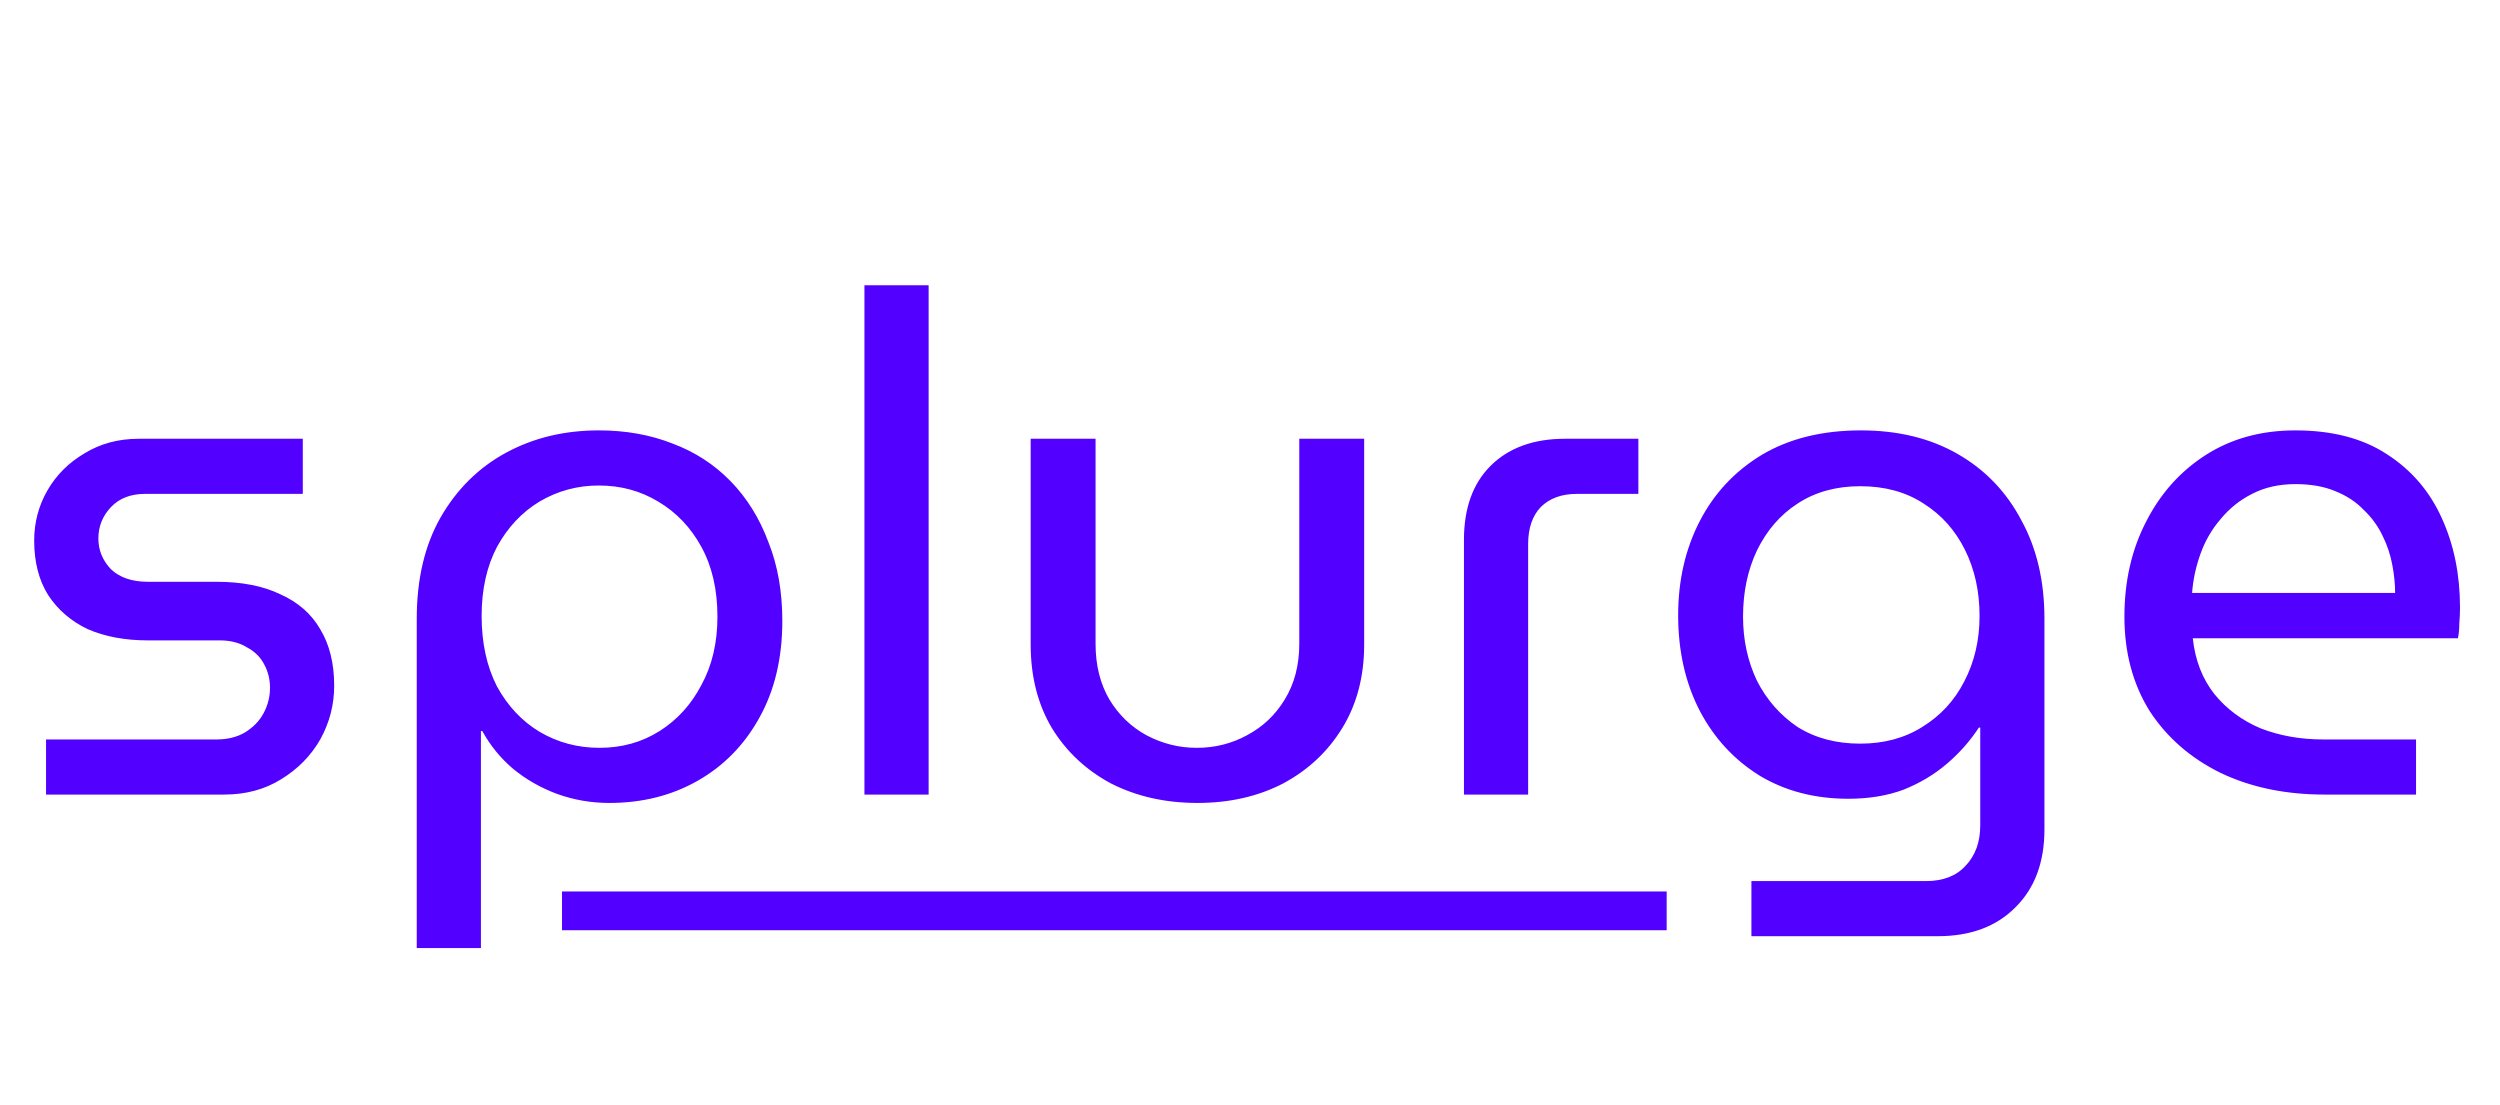 <svg width="129" height="57" viewBox="0 0 129 57" fill="none" xmlns="http://www.w3.org/2000/svg">
<path d="M2.376 41V38.156H11.16C11.736 38.156 12.228 38.036 12.636 37.796C13.068 37.532 13.392 37.196 13.608 36.788C13.824 36.38 13.932 35.948 13.932 35.492C13.932 35.06 13.836 34.664 13.644 34.304C13.452 33.92 13.152 33.62 12.744 33.404C12.36 33.164 11.892 33.044 11.34 33.044H7.632C6.456 33.044 5.424 32.852 4.536 32.468C3.672 32.06 2.988 31.472 2.484 30.704C2.004 29.936 1.764 29 1.764 27.896C1.764 26.96 1.992 26.096 2.448 25.304C2.904 24.512 3.54 23.876 4.356 23.396C5.172 22.892 6.108 22.64 7.164 22.64H15.624V25.484H7.488C6.744 25.484 6.156 25.712 5.724 26.168C5.292 26.624 5.076 27.164 5.076 27.788C5.076 28.388 5.292 28.916 5.724 29.372C6.18 29.804 6.816 30.02 7.632 30.02H11.16C12.48 30.02 13.584 30.236 14.472 30.668C15.384 31.076 16.068 31.676 16.524 32.468C17.004 33.26 17.244 34.232 17.244 35.384C17.244 36.368 17.004 37.292 16.524 38.156C16.044 38.996 15.372 39.68 14.508 40.208C13.668 40.736 12.684 41 11.556 41H2.376ZM30.9 22.208C29.124 22.208 27.528 22.592 26.112 23.36C24.696 24.128 23.568 25.244 22.728 26.708C21.912 28.148 21.504 29.888 21.504 31.928V48.92H24.816V37.724H24.888C25.296 38.468 25.824 39.116 26.472 39.668C27.144 40.22 27.9 40.652 28.74 40.964C29.604 41.276 30.504 41.432 31.44 41.432C33.144 41.432 34.668 41.048 36.012 40.28C37.356 39.512 38.412 38.432 39.18 37.04C39.972 35.624 40.368 33.956 40.368 32.036C40.368 30.524 40.128 29.168 39.648 27.968C39.192 26.744 38.544 25.7 37.704 24.836C36.864 23.972 35.868 23.324 34.716 22.892C33.564 22.436 32.292 22.208 30.9 22.208ZM30.9 25.052C32.028 25.052 33.048 25.328 33.96 25.88C34.896 26.432 35.64 27.212 36.192 28.22C36.744 29.228 37.02 30.428 37.02 31.82C37.02 33.164 36.744 34.34 36.192 35.348C35.664 36.356 34.944 37.148 34.032 37.724C33.12 38.3 32.088 38.588 30.936 38.588C29.808 38.588 28.776 38.312 27.84 37.76C26.928 37.208 26.196 36.428 25.644 35.42C25.116 34.388 24.852 33.176 24.852 31.784C24.852 30.416 25.116 29.228 25.644 28.22C26.196 27.212 26.928 26.432 27.84 25.88C28.776 25.328 29.796 25.052 30.9 25.052ZM44.605 41V14.72H47.917V41H44.605ZM61.787 41.432C60.131 41.432 58.643 41.096 57.323 40.424C56.027 39.728 55.007 38.768 54.263 37.544C53.543 36.32 53.183 34.892 53.183 33.26V22.64H56.531V33.224C56.531 34.328 56.771 35.288 57.251 36.104C57.731 36.896 58.367 37.508 59.159 37.94C59.975 38.372 60.839 38.588 61.751 38.588C62.687 38.588 63.551 38.372 64.343 37.94C65.159 37.508 65.807 36.896 66.287 36.104C66.791 35.288 67.043 34.328 67.043 33.224V22.64H70.391V33.26C70.391 34.892 70.019 36.32 69.275 37.544C68.531 38.768 67.511 39.728 66.215 40.424C64.919 41.096 63.443 41.432 61.787 41.432ZM75.54 41V27.86C75.54 26.228 75.996 24.956 76.907 24.044C77.844 23.108 79.127 22.64 80.76 22.64H84.54V25.484H81.371C80.579 25.484 79.956 25.712 79.499 26.168C79.067 26.624 78.852 27.26 78.852 28.076V41H75.54ZM90.373 48.308V45.464H99.373C100.261 45.464 100.945 45.2 101.425 44.672C101.929 44.144 102.181 43.448 102.181 42.584V37.544H102.109C101.653 38.24 101.101 38.864 100.453 39.416C99.805 39.968 99.061 40.412 98.221 40.748C97.381 41.06 96.433 41.216 95.377 41.216C93.649 41.216 92.125 40.82 90.805 40.028C89.485 39.212 88.453 38.096 87.709 36.68C86.965 35.24 86.593 33.596 86.593 31.748C86.593 29.948 86.965 28.328 87.709 26.888C88.453 25.448 89.521 24.308 90.913 23.468C92.329 22.628 94.033 22.208 96.025 22.208C97.945 22.208 99.613 22.616 101.029 23.432C102.445 24.248 103.537 25.388 104.305 26.852C105.097 28.292 105.493 29.984 105.493 31.928V42.8C105.493 44.48 105.001 45.812 104.017 46.796C103.033 47.804 101.689 48.308 99.985 48.308H90.373ZM95.989 38.372C97.213 38.372 98.281 38.084 99.193 37.508C100.129 36.932 100.849 36.152 101.353 35.168C101.881 34.16 102.145 33.032 102.145 31.784C102.145 30.512 101.893 29.372 101.389 28.364C100.885 27.356 100.177 26.564 99.265 25.988C98.353 25.388 97.261 25.088 95.989 25.088C94.741 25.088 93.661 25.388 92.749 25.988C91.861 26.564 91.165 27.368 90.661 28.4C90.181 29.408 89.941 30.548 89.941 31.82C89.941 33.02 90.181 34.124 90.661 35.132C91.165 36.116 91.861 36.908 92.749 37.508C93.661 38.084 94.741 38.372 95.989 38.372ZM119.952 41C117.936 41 116.148 40.628 114.588 39.884C113.028 39.116 111.804 38.048 110.916 36.68C110.052 35.288 109.62 33.668 109.62 31.82C109.62 29.996 109.992 28.364 110.736 26.924C111.48 25.46 112.512 24.308 113.832 23.468C115.152 22.628 116.688 22.208 118.44 22.208C120.336 22.208 121.908 22.616 123.156 23.432C124.428 24.248 125.376 25.352 126 26.744C126.624 28.112 126.936 29.648 126.936 31.352C126.936 31.616 126.924 31.892 126.9 32.18C126.9 32.468 126.876 32.72 126.828 32.936H113.148C113.268 34.064 113.64 35.024 114.264 35.816C114.888 36.584 115.68 37.172 116.64 37.58C117.624 37.964 118.704 38.156 119.88 38.156H124.668V41H119.952ZM113.112 30.596H123.588C123.588 30.14 123.54 29.66 123.444 29.156C123.348 28.628 123.18 28.124 122.94 27.644C122.7 27.14 122.376 26.696 121.968 26.312C121.584 25.904 121.092 25.58 120.492 25.34C119.916 25.1 119.232 24.98 118.44 24.98C117.6 24.98 116.856 25.148 116.208 25.484C115.584 25.796 115.044 26.228 114.588 26.78C114.132 27.308 113.784 27.908 113.544 28.58C113.304 29.252 113.16 29.924 113.112 30.596Z" fill="#5200FF"/>
<line x1="29" y1="47" x2="86" y2="47" stroke="#5200FF" stroke-width="2"/>
</svg>
